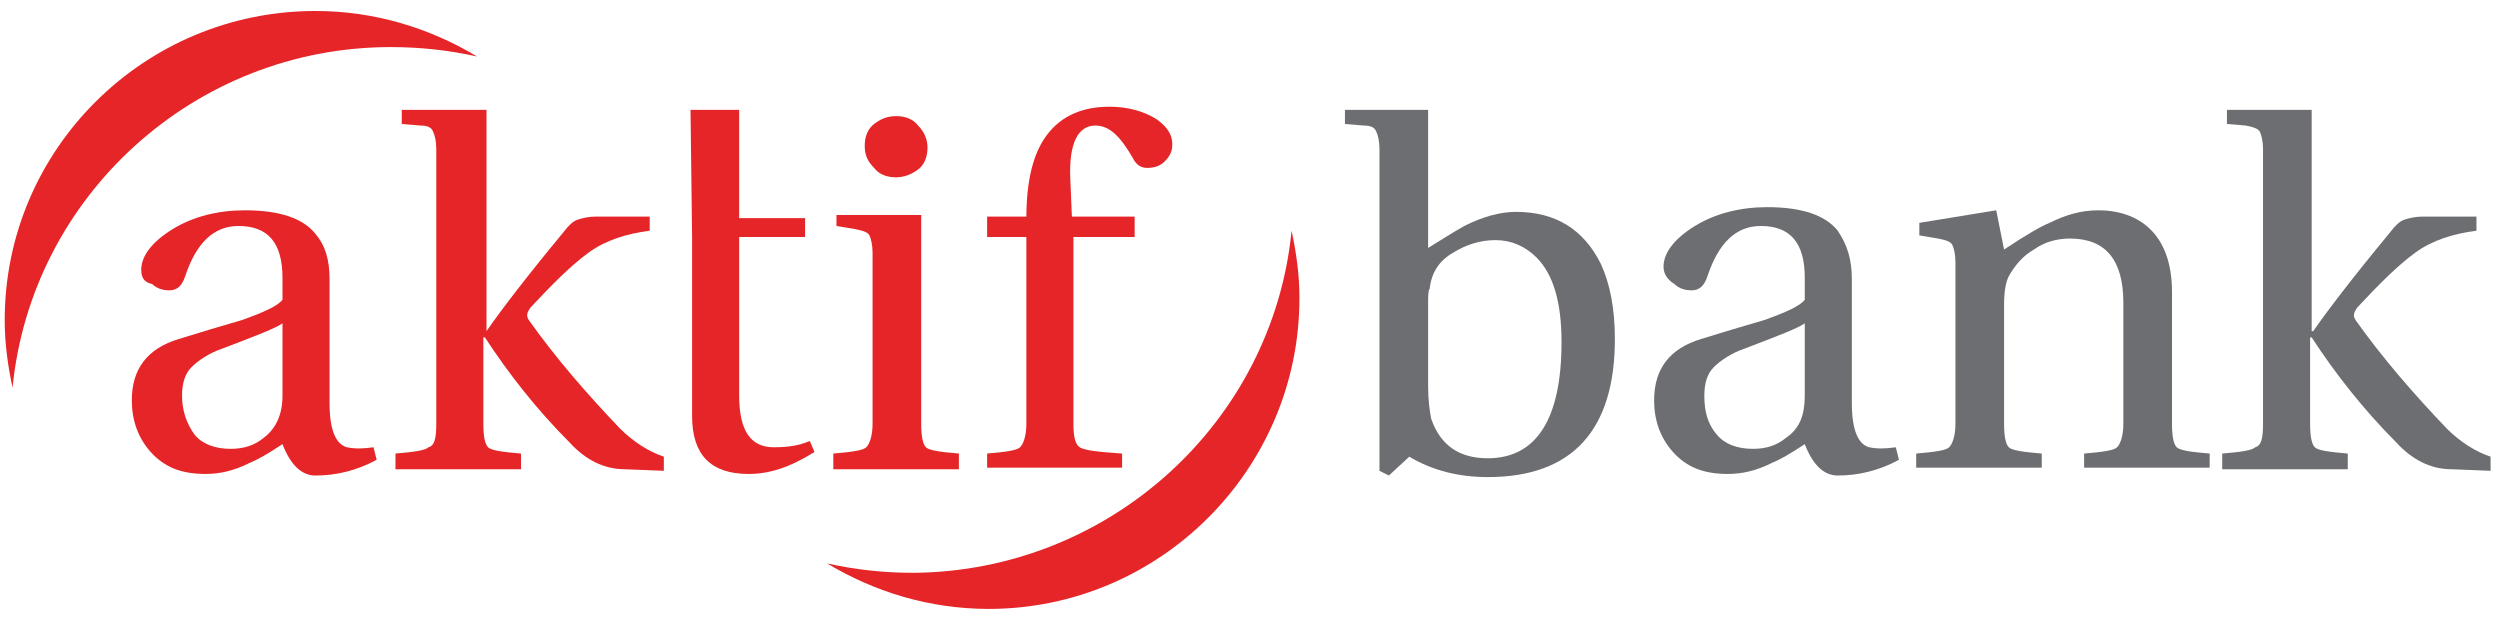 <svg xmlns="http://www.w3.org/2000/svg" viewBox="0 0 159.3 39.6">
	<path fill="#E52528" d="M27.8,27V9.5c0-0.5-0.1-0.9-0.2-1.1C27.5,8.1,27.2,8,26.8,8l-1.2-0.1V7l5.4,0v14.1H31 c0.9-1.3,2.5-3.4,4.9-6.3c0.3-0.4,0.6-0.7,0.9-0.8c0.3-0.1,0.7-0.2,1.2-0.2h3.4v0.9c-1.5,0.2-2.8,0.6-3.9,1.4 c-1.1,0.8-2.3,2-3.7,3.5c-0.2,0.3-0.3,0.5-0.1,0.8c1.7,2.4,3.7,4.7,5.8,6.9c0.9,0.9,1.9,1.5,2.8,1.8V30l-2.5-0.1 c-1.3,0-2.5-0.6-3.5-1.7c-2.1-2.1-3.9-4.4-5.4-6.7h-0.1V27c0,0.8,0.1,1.3,0.3,1.5c0.2,0.2,0.9,0.3,2.1,0.4v1h-8v-1 c1.2-0.1,1.9-0.2,2.1-0.4C27.7,28.4,27.8,27.9,27.8,27z"/>
	<path fill="#E52528" d="M51.3,15.1h-4.2v10.1c0,2.2,0.7,3.3,2.2,3.3c0.9,0,1.6-0.1,2.3-0.4l0.3,0.7c-1.6,1-2.9,1.4-4.2,1.4 c-2.4,0-3.6-1.2-3.6-3.7V15.1L44,7h3.1v6.9h4.2V15.1z"/>
	<path fill="#E52528" d="M53.3,13.7l5.4,0V27c0,0.8,0.1,1.3,0.3,1.5c0.2,0.2,0.9,0.3,2.1,0.4v1h-8v-1c1.2-0.1,1.9-0.2,2.1-0.4 c0.2-0.2,0.4-0.7,0.4-1.5V16.1c0-0.5-0.1-0.9-0.2-1.1c-0.1-0.2-0.4-0.3-0.9-0.4l-1.2-0.2V13.7z"/>
	<path fill="#E52528" d="M68.4,15.1v11.9c0,0.8,0.1,1.3,0.4,1.5c0.3,0.2,1.2,0.3,2.7,0.4v0.9h-8.6v-0.9c1.2-0.1,1.9-0.2,2.1-0.4 c0.2-0.2,0.4-0.7,0.4-1.5V15.1h-2.5v-1.3h2.5v0.1c0-2.3,0.4-3.9,1.1-5c0.9-1.4,2.3-2.1,4.2-2.1c1.2,0,2.2,0.3,3,0.8 c0.7,0.5,1,1,1,1.6c0,0.5-0.2,0.8-0.5,1.1c-0.3,0.3-0.7,0.4-1.1,0.4c-0.4,0-0.7-0.2-0.9-0.6C71.4,8.7,70.7,8,69.8,8 c-1.1,0-1.7,1.1-1.6,3.4l0.1,2.4h4v1.3H68.4z"/>
	<path fill-rule="evenodd" clip-rule="evenodd" fill="#6D6E71" d="M91,19.4v5.2c0,0.9,0.1,1.6,0.2,2.1c0.6,1.7,1.8,2.5,3.6,2.5 c3.1,0,4.7-2.5,4.7-7.4c0-2.5-0.5-4.3-1.6-5.4c-0.7-0.7-1.6-1.1-2.6-1.1c-1,0-1.9,0.3-2.7,0.8c-0.9,0.5-1.4,1.3-1.5,2.3 C91,18.5,91,18.9,91,19.4z M88.5,30.3L87.9,30V9.5c0-0.5-0.1-0.9-0.2-1.1C87.6,8.1,87.3,8,86.9,8l-1.2-0.1V7L91,7v8.8 c0.8-0.5,1.6-1,2.3-1.4c1.2-0.6,2.3-0.9,3.3-0.9c2.5,0,4.3,1.1,5.4,3.3c0.6,1.3,0.9,2.9,0.9,4.8c0,5.8-2.7,8.8-8.1,8.8 c-1.8,0-3.5-0.4-5-1.3L88.5,30.3z"/>
	<path fill-rule="evenodd" clip-rule="evenodd" fill="#6D6E71" d="M118,17.8v7.9c0,1.7,0.4,2.6,1.1,2.8c0.5,0.1,1,0.1,1.7,0l0.2,0.8 c-1.3,0.7-2.6,1-3.9,1c-0.9,0-1.6-0.7-2.1-2c-0.9,0.6-1.6,1-2.1,1.2c-1,0.5-1.9,0.7-2.8,0.7c-1.5,0-2.6-0.4-3.5-1.4 c-0.8-0.9-1.2-2-1.2-3.3c0-2,1-3.3,3-3.9c1.3-0.4,2.6-0.8,4-1.2c1.4-0.5,2.3-0.9,2.6-1.3v-1.4c0-2.2-0.9-3.3-2.8-3.3 c-1.6,0-2.7,1.1-3.4,3.2c-0.2,0.6-0.5,0.9-1,0.9c-0.4,0-0.8-0.1-1.1-0.4c-0.5-0.3-0.7-0.7-0.7-1.1c0-0.9,0.7-1.8,2-2.6 c1.3-0.8,2.9-1.2,4.6-1.2c2.2,0,3.7,0.5,4.5,1.5C117.7,15.6,118,16.5,118,17.8z M115,25.2v-4.6c-0.4,0.3-1.7,0.8-3.8,1.6 c-0.9,0.3-1.6,0.8-2,1.2c-0.4,0.4-0.6,1-0.6,1.8c0,1,0.2,1.8,0.8,2.5c0.5,0.6,1.3,0.9,2.3,0.9c0.8,0,1.5-0.2,2.1-0.7 C114.7,27.3,115,26.4,115,25.2z"/>
	<path fill="#6D6E71" d="M138.4,18.6V27c0,0.8,0.1,1.3,0.3,1.5c0.2,0.2,0.9,0.3,2.1,0.4v0.9h-8v-0.9c1.2-0.1,1.9-0.2,2.1-0.4 c0.2-0.2,0.4-0.7,0.4-1.5v-7.7c0-2.7-1.1-4.1-3.4-4.1c-0.8,0-1.6,0.2-2.3,0.7c-0.7,0.4-1.2,1-1.6,1.7c-0.2,0.4-0.3,1-0.3,1.8V27 c0,0.8,0.1,1.3,0.3,1.5c0.2,0.2,0.9,0.3,2.1,0.4v0.9h-8v-0.9c1.2-0.1,1.9-0.2,2.1-0.4c0.2-0.2,0.4-0.7,0.4-1.5V16.7 c0-0.5-0.1-0.9-0.2-1.1c-0.1-0.2-0.4-0.3-0.9-0.4l-1.2-0.2v-0.8l4.9-0.8l0.5,2.5c1.5-1,2.4-1.5,2.9-1.7c1-0.5,2-0.8,3.1-0.8 c1.5,0,2.7,0.5,3.5,1.4C138,15.7,138.4,17,138.4,18.6z"/>
	<path fill="#6D6E71" d="M144.2,27V9.5c0-0.5-0.1-0.9-0.2-1.1c-0.1-0.2-0.4-0.3-0.9-0.4l-1.2-0.1V7l5.4,0v14.1h0.1 c0.9-1.3,2.5-3.4,4.9-6.3c0.3-0.4,0.6-0.7,0.9-0.8c0.3-0.1,0.7-0.2,1.2-0.2h3.4v0.9c-1.5,0.2-2.8,0.6-3.9,1.4 c-1.1,0.8-2.3,2-3.7,3.5c-0.2,0.3-0.3,0.5-0.1,0.8c1.7,2.4,3.7,4.7,5.8,6.9c0.9,0.9,1.9,1.5,2.8,1.8V30l-2.5-0.1 c-1.3,0-2.5-0.6-3.5-1.7c-2.1-2.1-3.9-4.4-5.4-6.7h-0.1V27c0,0.8,0.1,1.3,0.3,1.5c0.2,0.2,0.9,0.3,2.1,0.4v1h-8v-1 c1.2-0.1,1.9-0.2,2.1-0.4C144.1,28.4,144.2,27.9,144.2,27z"/>
	<path fill="#E52528" d="M57.1,7.4c0.6,0,1.1,0.2,1.4,0.6c0.4,0.4,0.6,0.9,0.6,1.4c0,0.6-0.2,1.1-0.6,1.4c-0.4,0.3-0.9,0.5-1.4,0.5 c-0.6,0-1.1-0.2-1.4-0.6c-0.4-0.4-0.6-0.8-0.6-1.4c0-0.6,0.2-1.1,0.6-1.4C56.1,7.6,56.5,7.4,57.1,7.4z"/>
	<path fill-rule="evenodd" clip-rule="evenodd" fill="#E52528" d="M21,17.8v7.9c0,1.7,0.4,2.6,1.1,2.8c0.5,0.1,1,0.1,1.7,0l0.2,0.8 c-1.3,0.7-2.6,1-3.9,1c-0.9,0-1.6-0.7-2.1-2c-0.9,0.6-1.6,1-2.1,1.2c-1,0.5-1.9,0.7-2.8,0.7c-1.5,0-2.6-0.4-3.5-1.4 c-0.8-0.9-1.2-2-1.2-3.3c0-2,1-3.3,3-3.9c1.3-0.4,2.6-0.8,4-1.2c1.4-0.5,2.3-0.9,2.6-1.3v-1.4c0-2.2-0.9-3.3-2.8-3.3 c-1.6,0-2.7,1.1-3.4,3.2c-0.2,0.6-0.5,0.9-1,0.9c-0.4,0-0.8-0.1-1.1-0.4C9.2,18,9,17.7,9,17.2c0-0.9,0.7-1.8,2-2.6 c1.3-0.8,2.9-1.2,4.6-1.2c2.2,0,3.7,0.5,4.5,1.5C20.7,15.6,21,16.5,21,17.8z M18,25.2v-4.6c-0.4,0.3-1.7,0.8-3.8,1.6 c-0.9,0.3-1.6,0.8-2,1.2c-0.4,0.4-0.6,1-0.6,1.8c0,1,0.3,1.8,0.8,2.5c0.5,0.6,1.3,0.9,2.3,0.9c0.8,0,1.5-0.2,2.1-0.7 C17.6,27.3,18,26.4,18,25.2z"/>
	<path fill="#E52528" d="M82.3,14.7c0.3,1.4,0.5,2.8,0.5,4.3c0,10.9-8.9,19.8-19.8,19.8c-3.8,0-7.3-1.1-10.3-2.9 c1.8,0.4,3.6,0.6,5.5,0.6C70.7,36.4,81.1,26.9,82.3,14.7z"/>
	<path fill="#E52528" d="M0.8,24.7c-0.3-1.4-0.5-2.8-0.5-4.3C0.3,9.5,9.2,0.7,20.1,0.7c3.8,0,7.3,1.1,10.3,2.9 C28.6,3.2,26.8,3,24.9,3C12.4,3,2,12.5,0.8,24.7z"/>
</svg>
